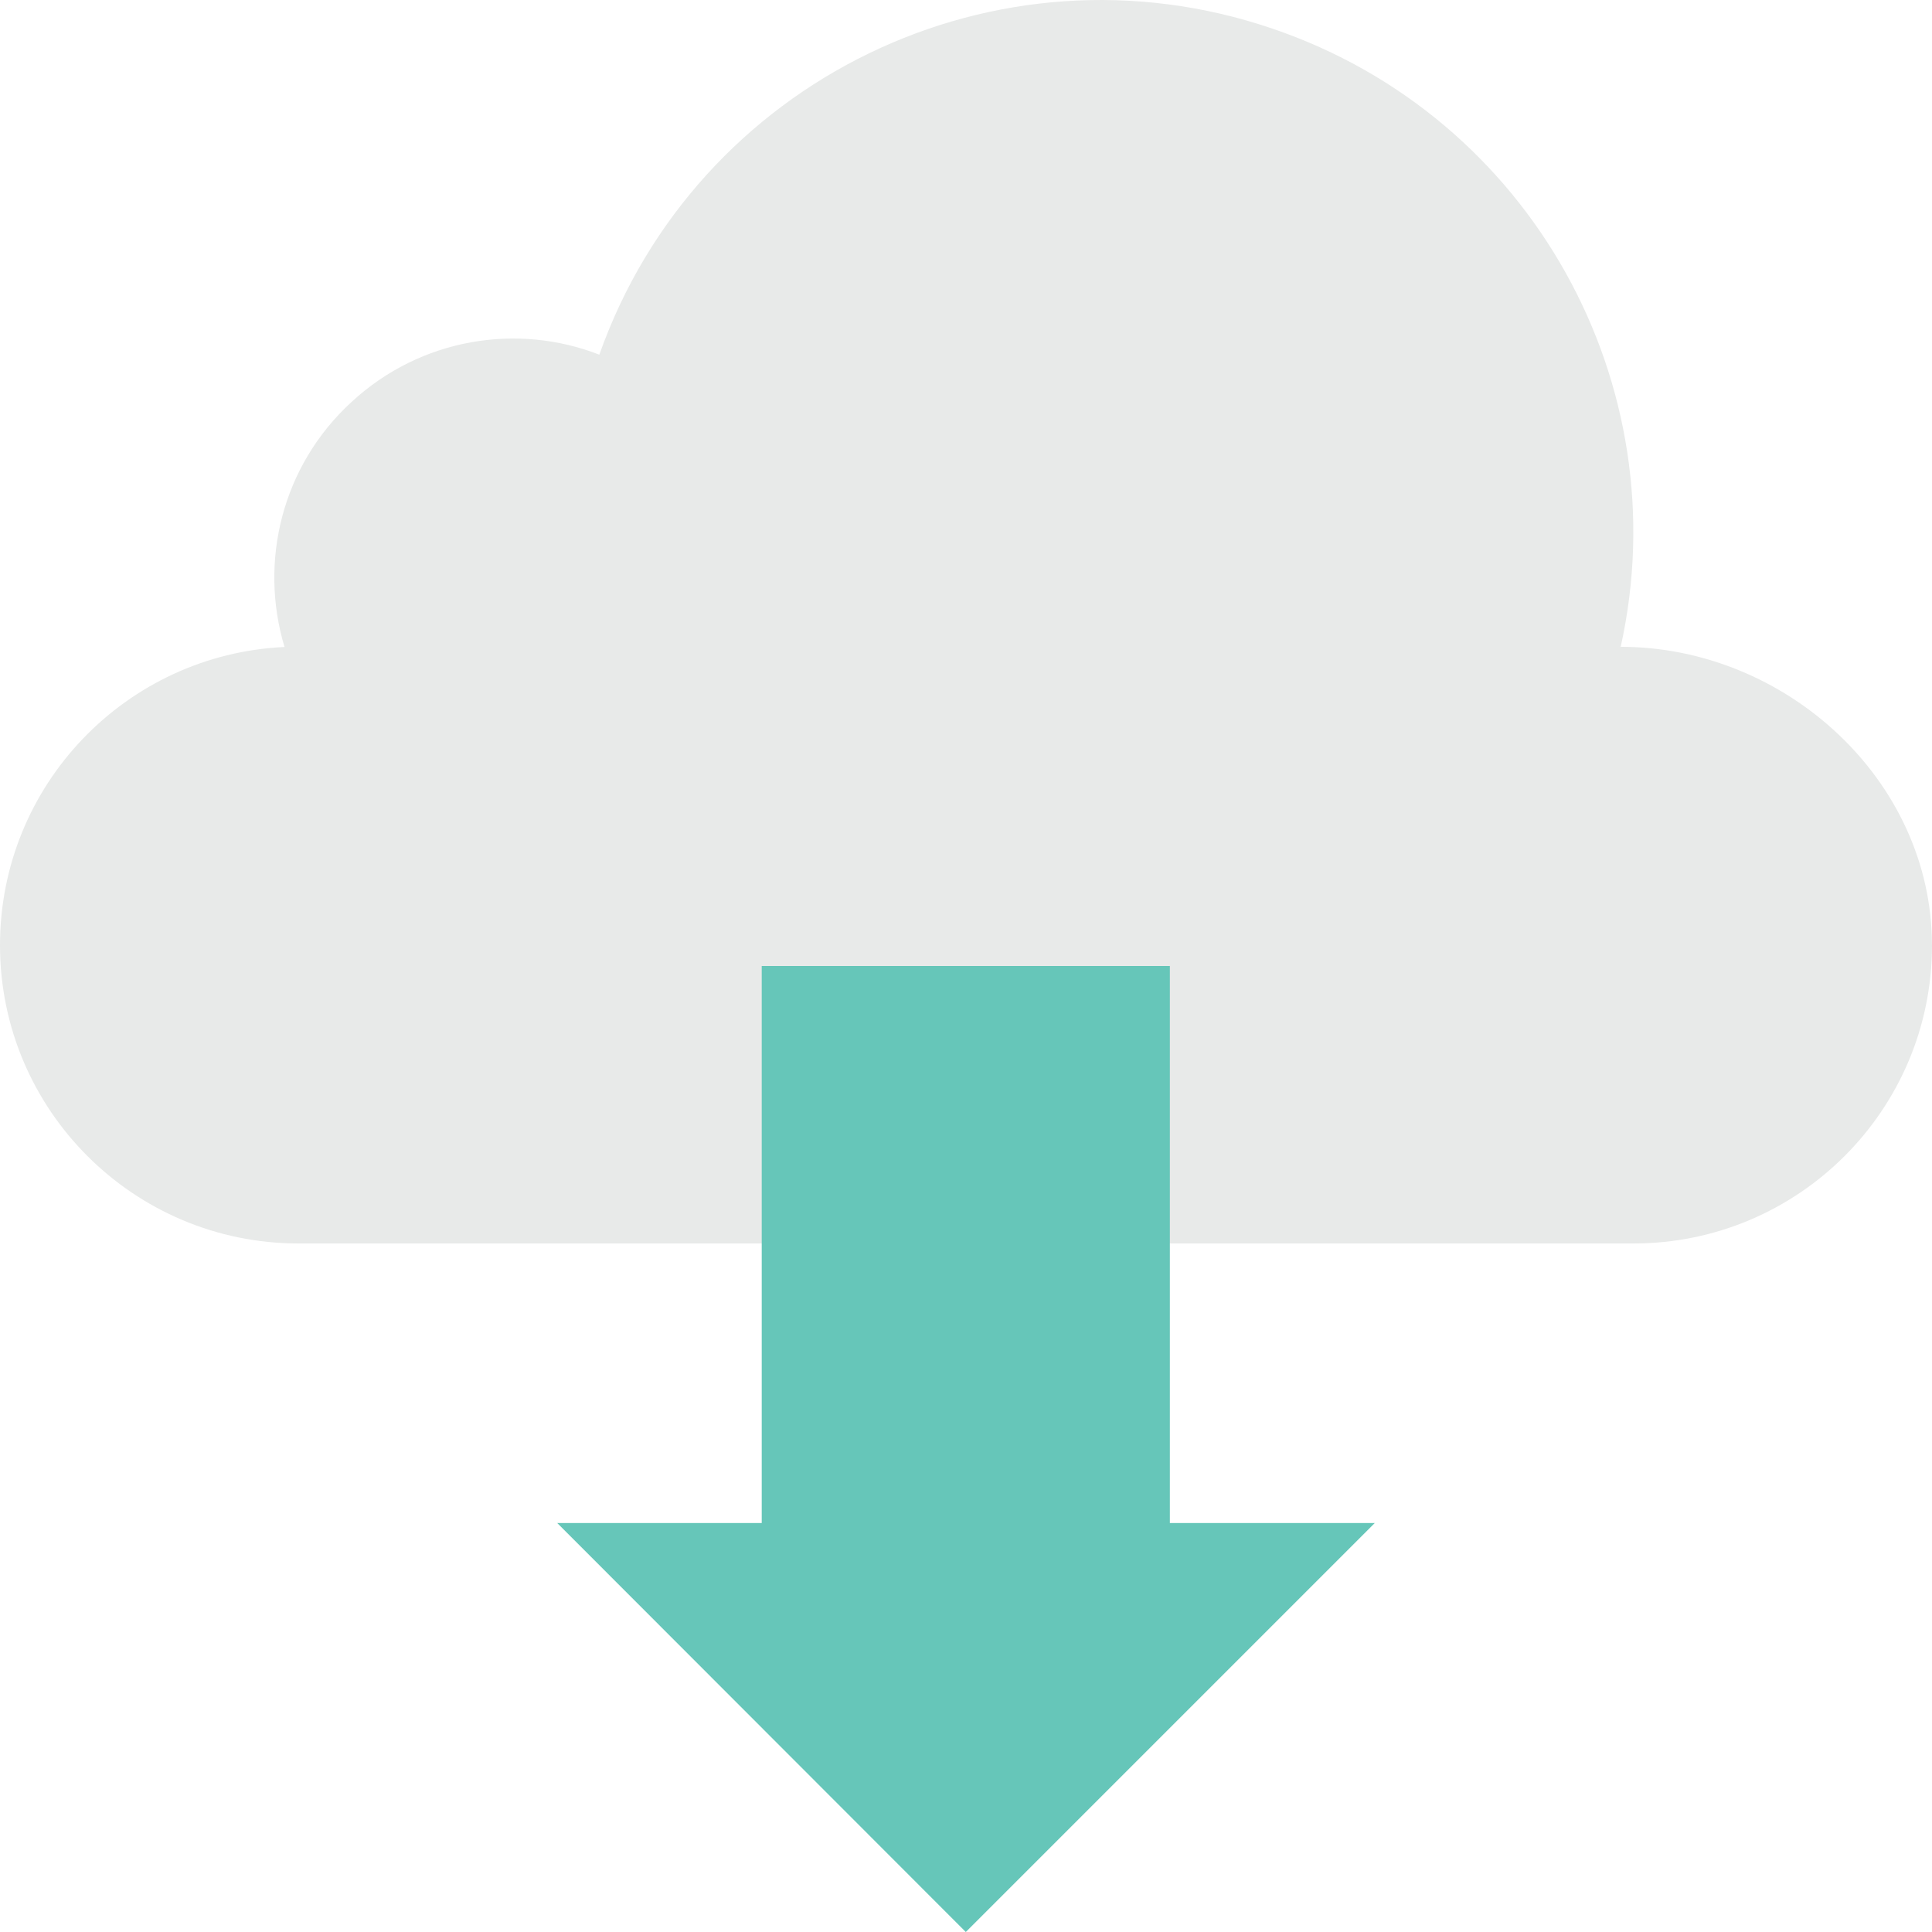 <?xml version="1.0" encoding="UTF-8"?>
<svg id="Layer_2" data-name="Layer 2" xmlns="http://www.w3.org/2000/svg" viewBox="0 0 48 48">
  <g id="Icon">
    <g>
      <path d="M48,23.484c0,4.09-3.32,7.41-7.419,7.41H7.419c-4.098,0-7.419-3.321-7.419-7.41,0-3.985,3.137-7.227,7.069-7.41-.638-2.115-.07-4.5,1.669-6.091,1.713-1.582,4.116-1.966,6.152-1.171C17.302,1.996,24.756-1.63,31.615.712c6.449,2.193,10.093,8.865,8.651,15.358.105-.009-.105,0,0,0,4.098,0,7.733,3.316,7.733,7.415Z" fill="#e8eae9"/>
      <polygon points="34.155 37.84 23.995 48 13.845 37.84 18.925 37.84 18.925 24 29.065 24 29.065 37.84 34.155 37.84" fill="#66c6b9"/>
    </g>
  </g>
</svg>
